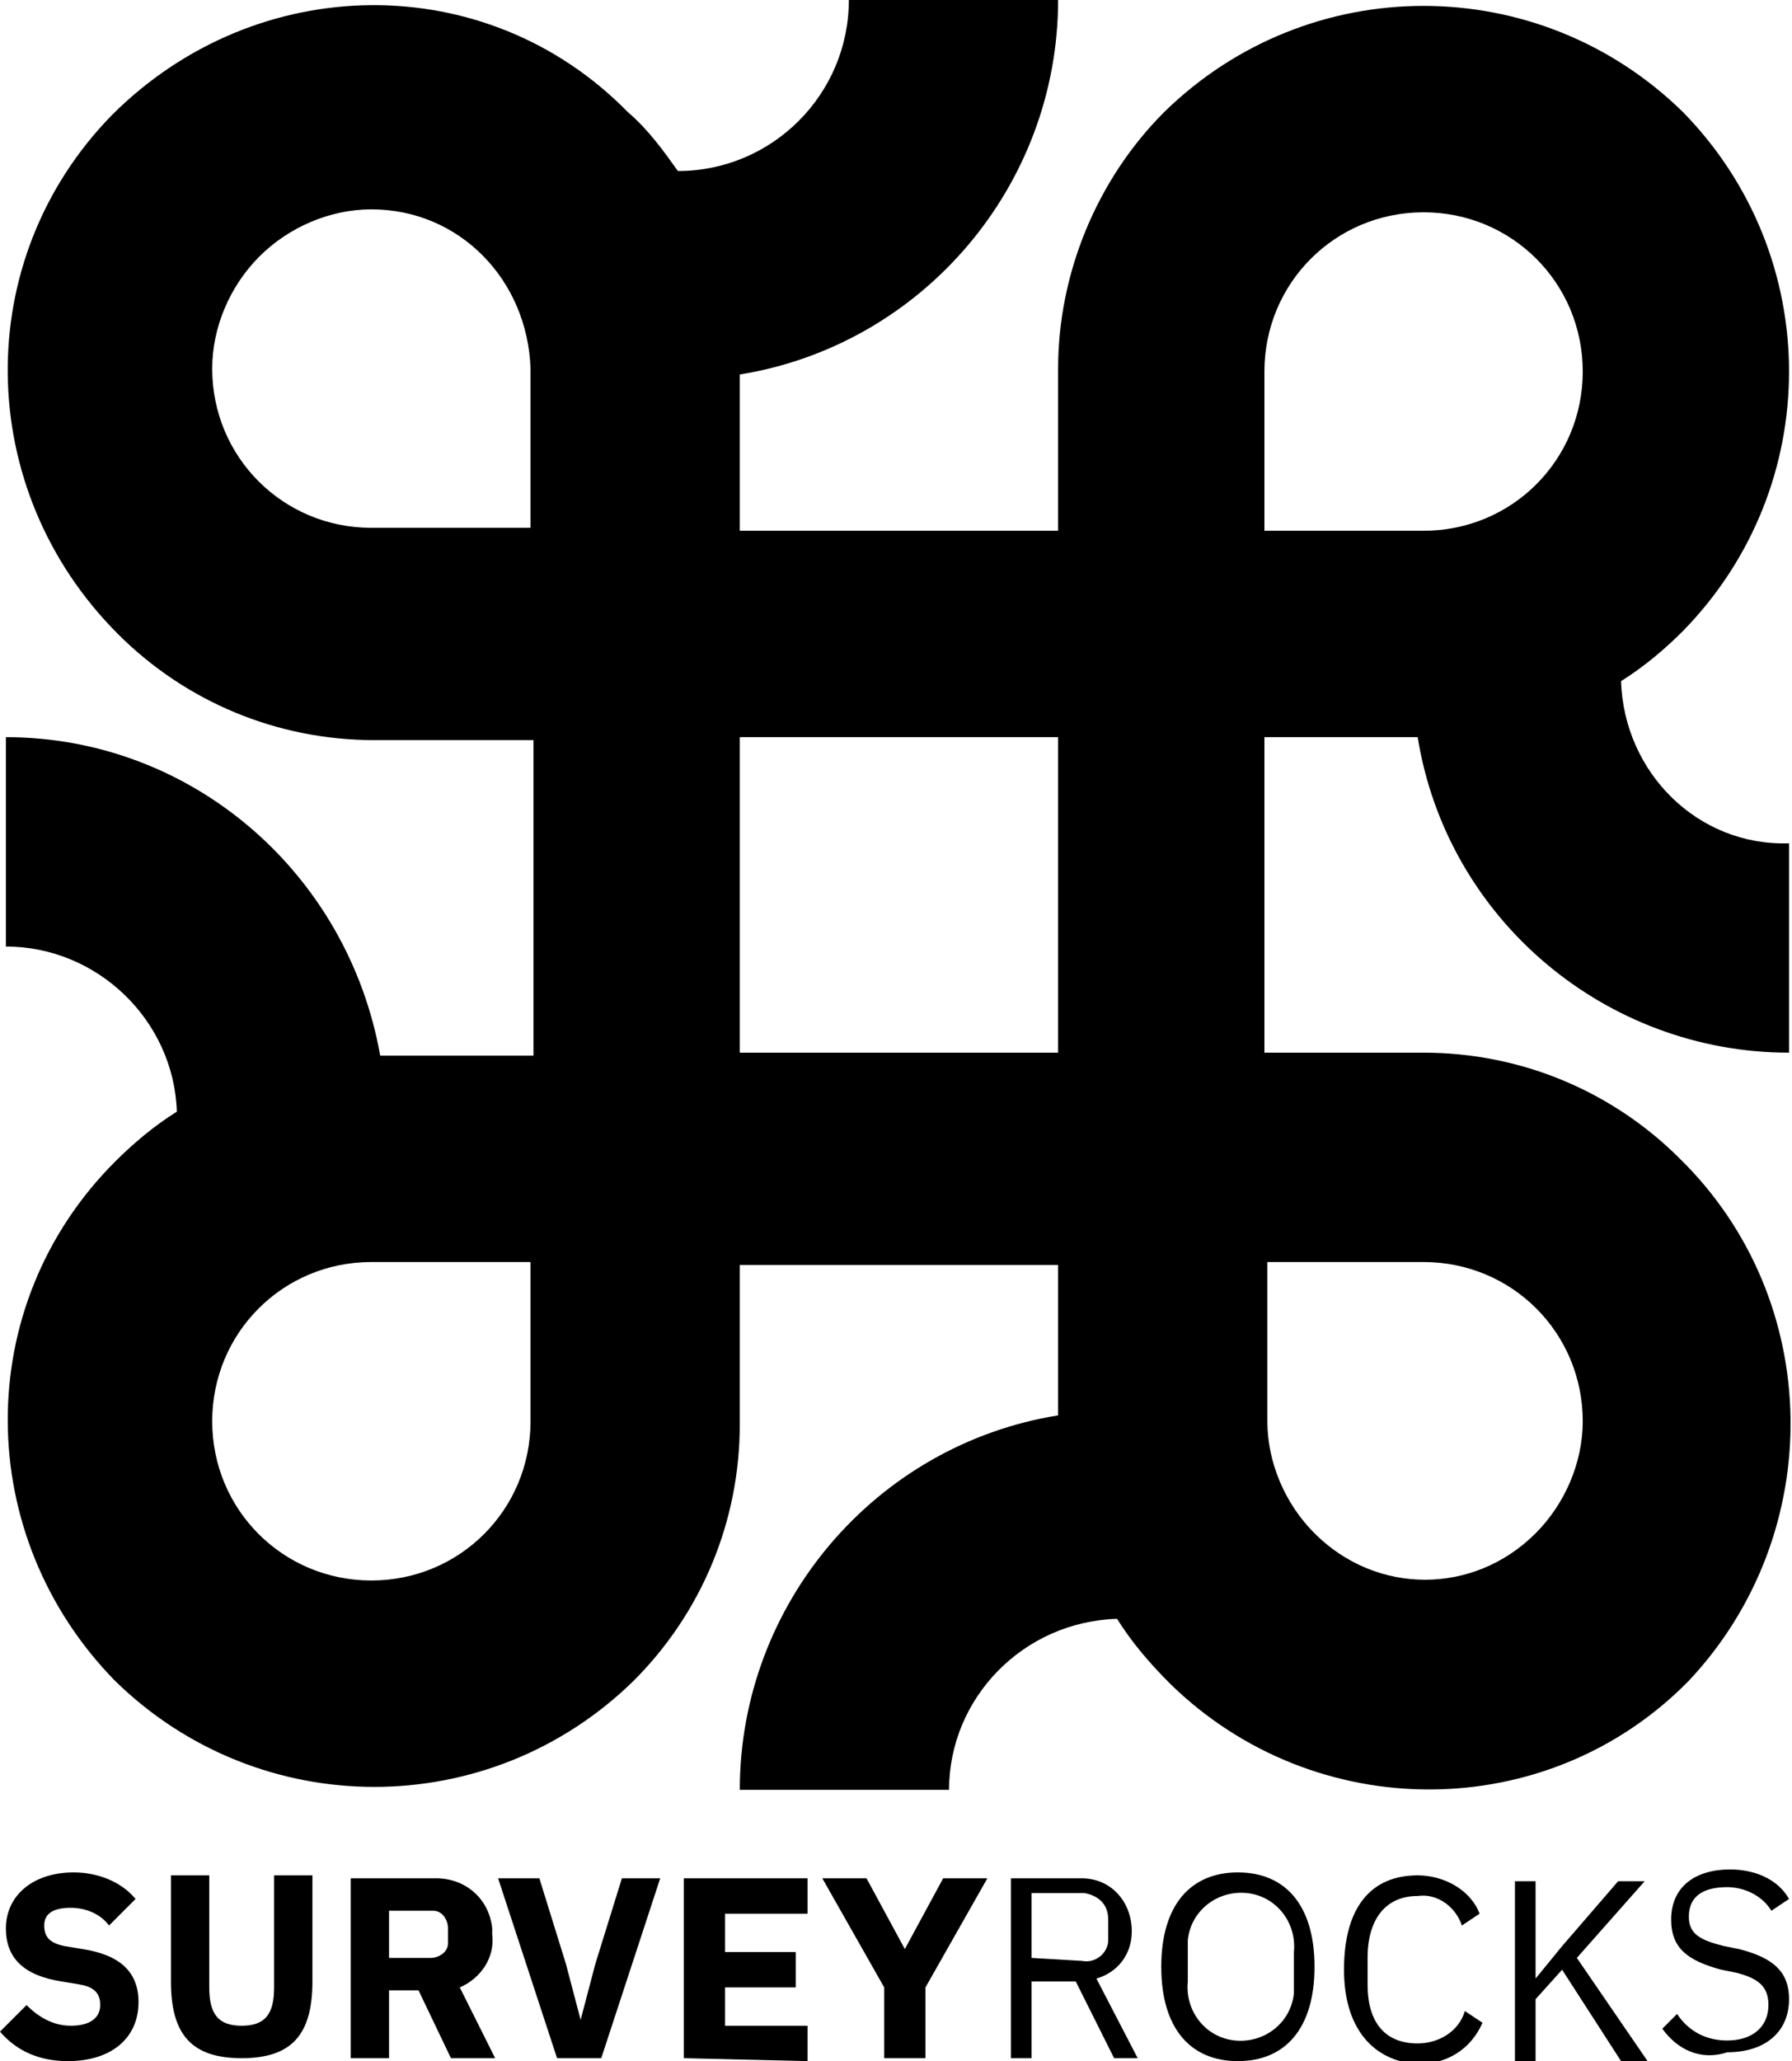 <?xml version="1.0" encoding="utf-8"?>
<!-- Generator: Adobe Illustrator 26.0.3, SVG Export Plug-In . SVG Version: 6.00 Build 0)  -->
<svg version="1.1" id="Laag_1" xmlns="http://www.w3.org/2000/svg" xmlns:xlink="http://www.w3.org/1999/xlink" x="0px" y="0px"
	 width="60.8px" height="69.9px" viewBox="0 0 60.8 69.9" style="enable-background:new 0 0 60.8 69.9;" xml:space="preserve">
<path d="M55,23.1c0.8-0.5,1.5-1.1,2.1-1.7c4.8-4.9,4.8-12.7,0-17.6c-4.9-4.8-12.7-4.8-17.6,0c-2.3,2.3-3.6,5.5-3.6,8.7V18H25.1v-5.3
	c6.2-1,10.8-6.4,10.8-12.7h-7.1c0,3.2-2.6,5.8-5.8,5.8c-0.5-0.7-1-1.4-1.7-2C16.5-1.1,8.7-1,3.8,3.9C-1,8.8-0.9,16.6,4,21.5
	c2.3,2.3,5.4,3.6,8.7,3.6h5.4v10.7h-5.2C11.8,29.6,6.5,25,0.2,25v7.1c3.1,0,5.7,2.5,5.8,5.6c-0.8,0.5-1.5,1.1-2.1,1.7
	C-1,44.3-0.9,52.1,3.9,57c4.9,4.8,12.7,4.8,17.6,0c2.3-2.3,3.6-5.4,3.6-8.7v-5.4h10.8V48c-6.2,1-10.8,6.4-10.8,12.7h7.1
	c0-3.1,2.5-5.7,5.7-5.8c0.5,0.8,1.1,1.5,1.8,2.2c4.9,4.8,12.8,4.8,17.6-0.1C62,52,61.9,44.1,57,39.3c-2.3-2.3-5.4-3.6-8.7-3.6h-5.4
	V25h5.2c1,6.2,6.4,10.7,12.6,10.7v-7.1C57.6,28.7,55.1,26.2,55,23.1z M18,48.2c0,3-2.4,5.4-5.4,5.4c-3,0-5.4-2.4-5.4-5.4
	c0-3,2.4-5.4,5.4-5.4H18V48.2z M18,17.9h-5.4c-3,0-5.4-2.4-5.4-5.4c0-1.4,0.6-2.8,1.6-3.8c1-1,2.4-1.6,3.8-1.6c3,0,5.3,2.4,5.4,5.4
	L18,17.9z M25.1,35.7V25h10.8v10.7L25.1,35.7z M48.3,42.8c3,0,5.4,2.4,5.4,5.4c0,1.4-0.6,2.8-1.6,3.8c-2.1,2.1-5.4,2.1-7.5,0
	c0,0,0,0,0,0c-1-1-1.6-2.4-1.6-3.8v-5.4H48.3z M42.9,12.6c0-3,2.4-5.4,5.4-5.4c3,0,5.4,2.4,5.4,5.4c0,3-2.4,5.4-5.4,5.4h-5.4V12.6z"
	/>
<g>
	<path d="M0,68.9L0.9,68c0.4,0.4,0.9,0.7,1.5,0.7c0.7,0,1-0.3,1-0.7c0-0.3-0.1-0.6-0.7-0.7l-0.6-0.1c-1.3-0.2-1.9-0.8-1.9-1.8
		c0-1.1,0.9-1.9,2.3-1.9c0.8,0,1.6,0.3,2.1,0.9l-0.9,0.9c-0.3-0.4-0.8-0.6-1.3-0.6c-0.6,0-0.9,0.2-0.9,0.6c0,0.4,0.2,0.6,0.7,0.7
		l0.6,0.1c1.3,0.2,1.9,0.8,1.9,1.8c0,1.2-0.9,2-2.4,2C1.4,69.9,0.6,69.6,0,68.9z"/>
	<path d="M7.1,63.6v3.8c0,0.9,0.3,1.3,1.1,1.3s1.1-0.4,1.1-1.3v-3.8h1.3v3.6c0,1.8-0.7,2.6-2.4,2.6s-2.4-0.8-2.4-2.6v-3.6H7.1z"/>
	<path d="M13.2,69.8h-1.3v-6.1h2.9c1,0,1.8,0.7,1.9,1.7c0,0.1,0,0.2,0,0.2c0.1,0.8-0.4,1.5-1.1,1.8l1.2,2.4h-1.5l-1.1-2.3h-1
		L13.2,69.8z M14.6,66.4c0.3,0,0.6-0.2,0.6-0.5c0,0,0-0.1,0-0.1v-0.4c0-0.3-0.2-0.6-0.5-0.6c0,0-0.1,0-0.1,0h-1.4v1.6L14.6,66.4z"/>
	<path d="M18.9,69.8l-2-6.1h1.4l0.9,2.9l0.5,1.9h0l0.5-1.9l0.9-2.9h1.3l-2,6.1H18.9z"/>
	<path d="M23.2,69.8v-6.1h4.2v1.2h-2.8v1.3h2.4v1.2h-2.4v1.3h2.8v1.2L23.2,69.8z"/>
	<path d="M30,69.8v-2.4l-2.1-3.7h1.5l1.3,2.4h0l1.3-2.4h1.5l-2.1,3.7v2.4L30,69.8z"/>
	<path d="M35,69.8h-0.7v-6.1h2.4c1,0,1.7,0.8,1.7,1.8c0,0.8-0.5,1.4-1.2,1.6l1.4,2.7h-0.8l-1.3-2.6H35L35,69.8z M36.7,66.5
		c0.5,0.1,0.9-0.3,0.9-0.7c0-0.1,0-0.1,0-0.2v-0.5c0-0.5-0.3-0.8-0.8-0.9c-0.1,0-0.1,0-0.2,0H35v2.2L36.7,66.5z"/>
	<path d="M39.4,66.7c0-2.1,1-3.2,2.6-3.2s2.6,1.1,2.6,3.2s-1,3.2-2.6,3.2S39.4,68.8,39.4,66.7z M43.9,67.2v-1c0.1-1-0.6-1.9-1.6-2
		c-1-0.1-1.9,0.6-2,1.6c0,0.1,0,0.2,0,0.4v1c-0.1,1,0.6,1.9,1.6,2c1,0.1,1.9-0.6,2-1.6C43.9,67.5,43.9,67.4,43.9,67.2z"/>
	<path d="M45.6,66.8c0-2.1,0.9-3.2,2.5-3.2c0.9,0,1.8,0.5,2.1,1.3l-0.6,0.4c-0.2-0.6-0.8-1.1-1.5-1c-1.1,0-1.7,0.8-1.7,2.1v0.9
		c0,1.3,0.6,2,1.7,2c0.7,0,1.4-0.4,1.6-1.1l0.6,0.4c-0.4,0.9-1.2,1.4-2.2,1.4C46.6,69.9,45.6,68.8,45.6,66.8z"/>
	<path d="M53,66.8l-0.9,1v2.1h-0.7v-6.1h0.7v3.3h0l0.9-1.1l1.9-2.2h0.9l-2.3,2.6l2.4,3.5H55L53,66.8z"/>
	<path d="M56.4,68.8l0.5-0.5c0.4,0.6,1,0.9,1.7,0.9c0.9,0,1.4-0.5,1.4-1.2c0-0.6-0.3-0.9-1.1-1.1l-0.5-0.1c-1.1-0.3-1.7-0.7-1.7-1.7
		c0-1.1,0.8-1.7,2-1.7c0.8,0,1.6,0.3,2,1l-0.6,0.4c-0.3-0.5-0.9-0.8-1.5-0.8c-0.8,0-1.3,0.3-1.3,1c0,0.6,0.4,0.8,1.2,1l0.5,0.1
		c1.2,0.3,1.7,0.8,1.7,1.7c0,1.1-0.8,1.8-2.1,1.8C57.7,69.9,56.9,69.5,56.4,68.8z"/>
</g>
</svg>

